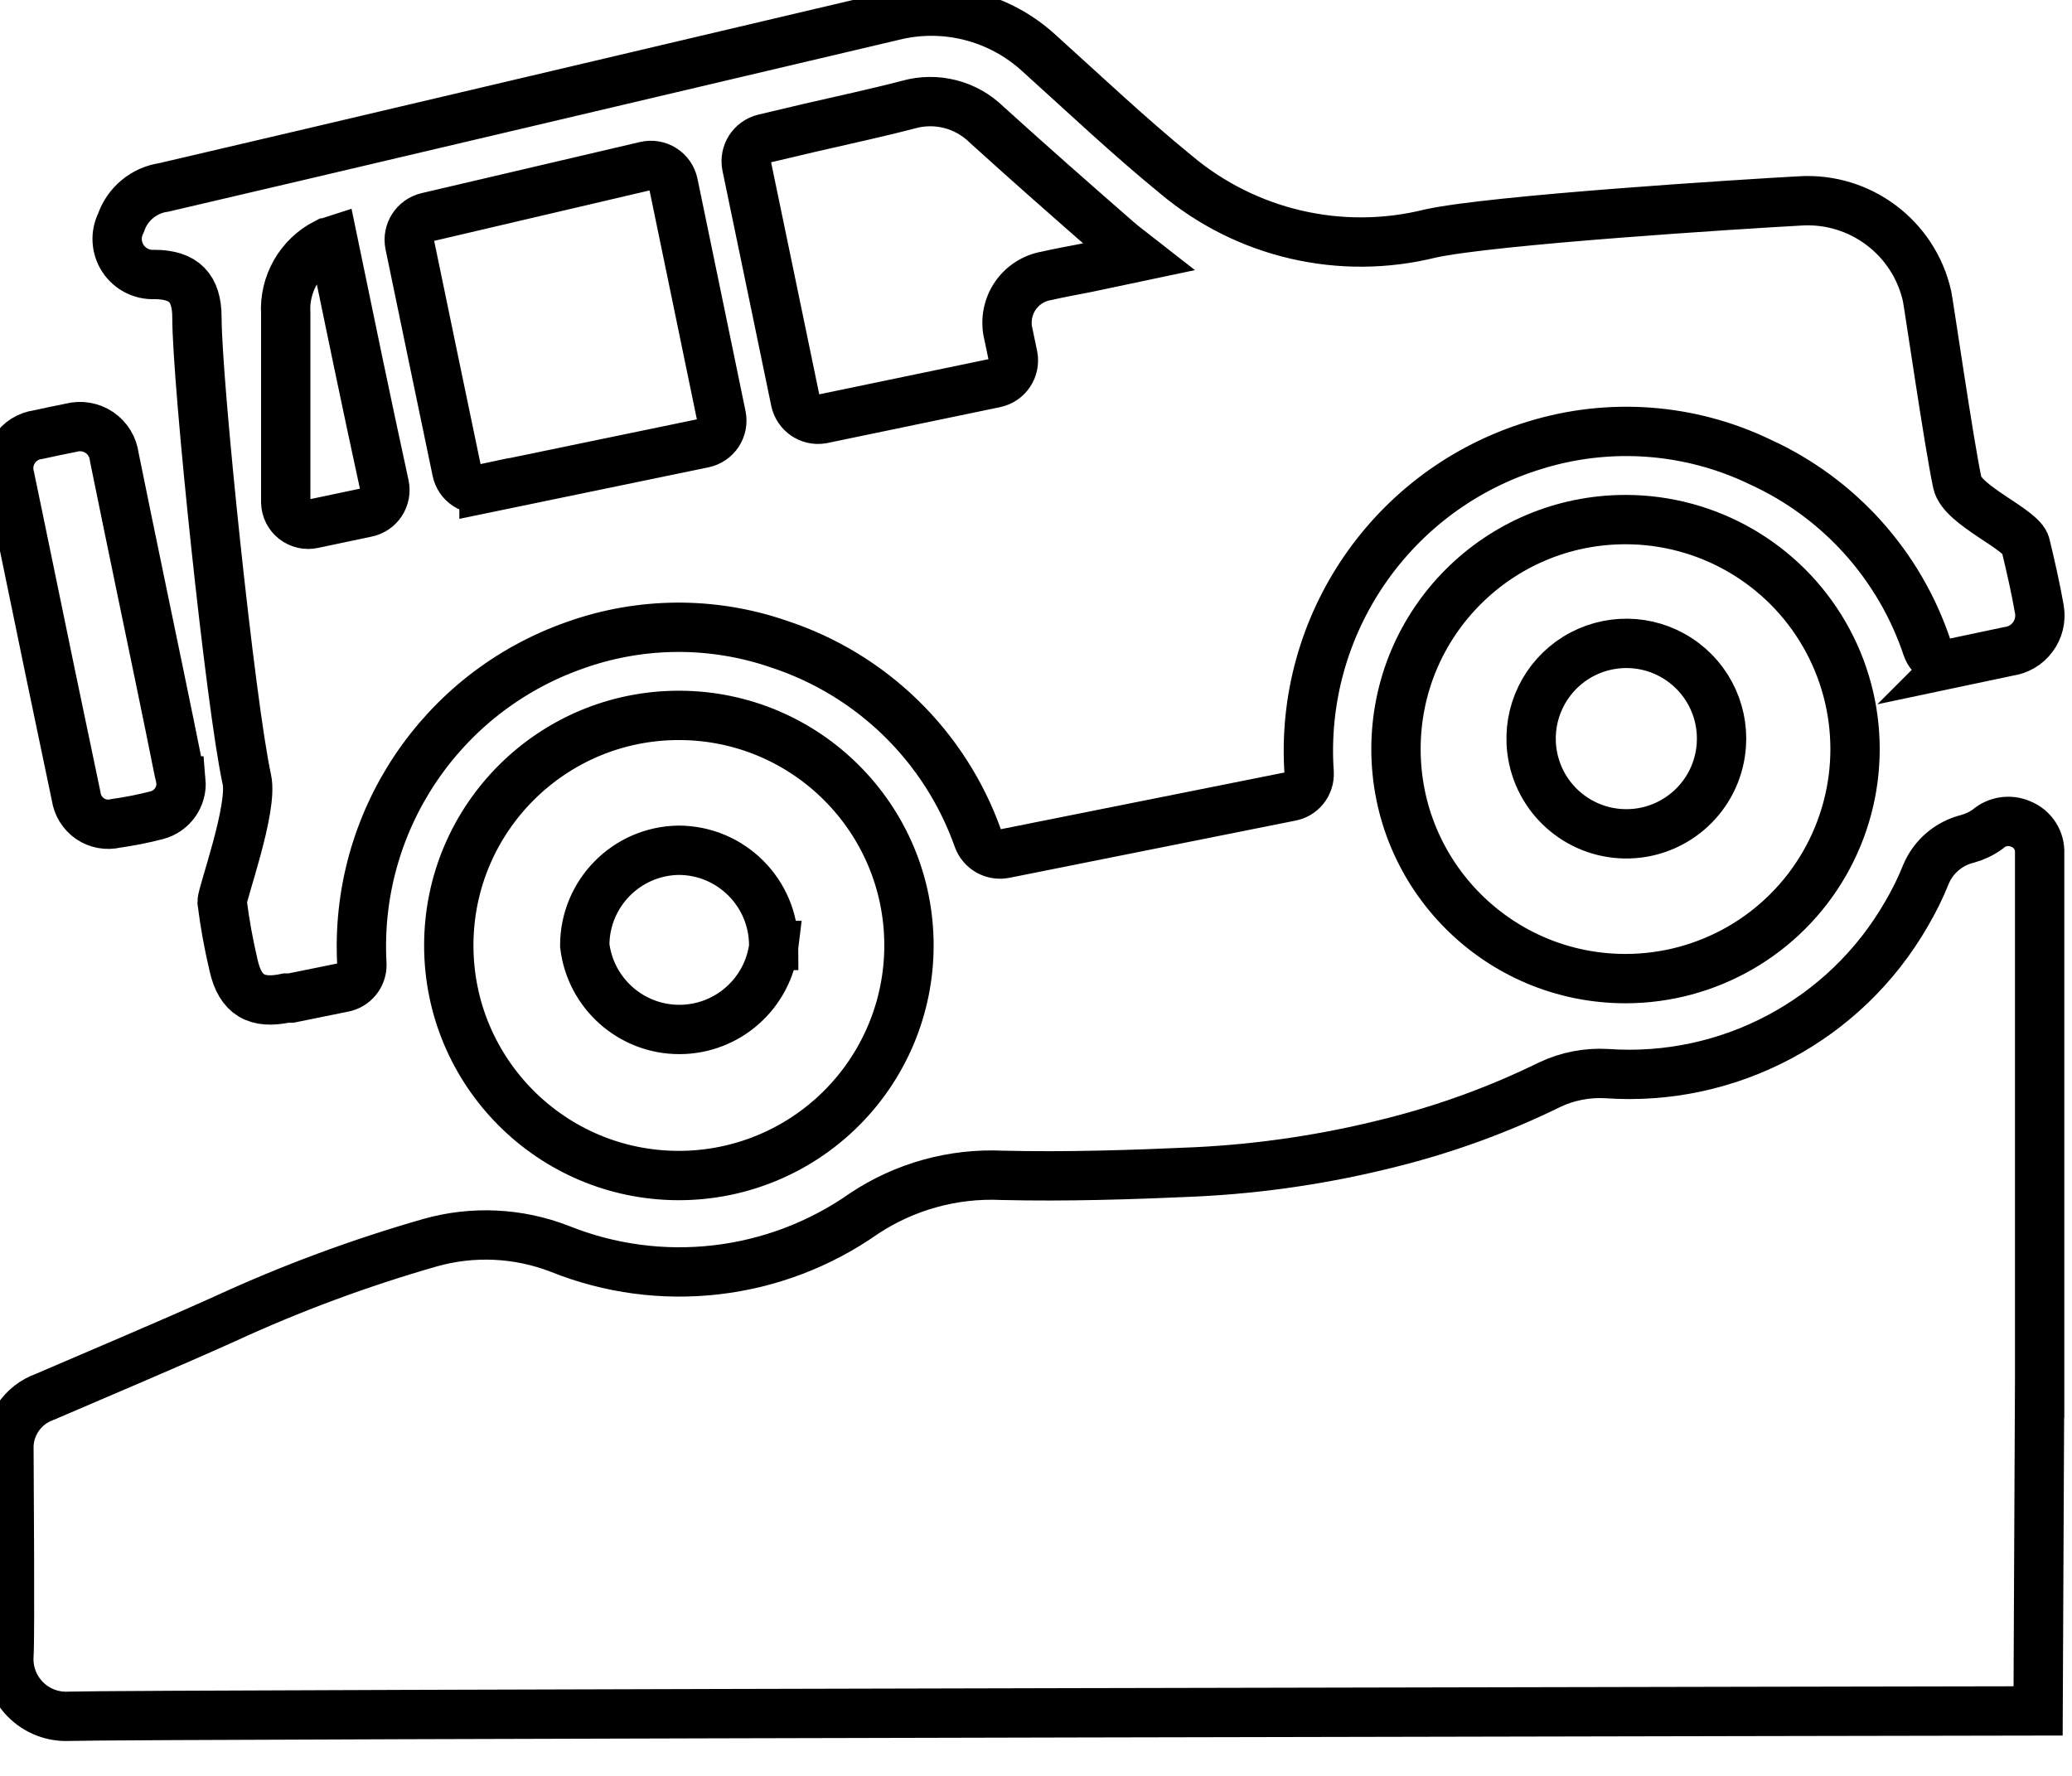 <svg xmlns="http://www.w3.org/2000/svg" width="42" height="36" viewBox="0 0 42 36">
    <g fill="none" fill-rule="evenodd">
        <g stroke="#000">
            <path d="M41.344 28.158V17.305c.016-.263-.14-.507-.386-.602-.223-.097-.482-.056-.665.104-.123.09-.262.156-.409.197-.377.092-.69.357-.842.714-.112.282-.247.554-.401.815-1.238 2.15-3.595 3.404-6.07 3.231-.398-.024-.797.053-1.158.224-1.031.506-2.113.9-3.228 1.178-1.295.328-2.62.526-3.953.59-1.305.059-2.614.101-3.92.07-.99-.046-1.969.225-2.795.772-1.805 1.27-4.13 1.54-6.177.715-.835-.322-1.752-.366-2.614-.124-1.426.408-2.819.924-4.166 1.545-1.209.544-2.436 1.058-3.653 1.583-.453.16-.748.6-.726 1.08 0 .433.027 3.738 0 4.167-.02.33.101.651.334.886.232.234.553.359.883.342 1.305-.043 39.915-.109 39.915-.109l.03-6.525zM39.598 13.44c-.23.04-.457-.092-.536-.313-.557-1.667-1.78-3.029-3.379-3.76-1.427-.689-3.062-.81-4.575-.34-2.885.88-4.78 3.636-4.571 6.645.01.233-.156.438-.386.475l-5.792 1.158c-.227.043-.452-.084-.533-.301-.662-1.874-2.157-3.333-4.046-3.95-1.339-.46-2.795-.45-4.127.027-2.72.954-4.481 3.593-4.317 6.471.005.23-.16.429-.386.467l-1.05.213h-.097c-.602.13-.93-.058-1.066-.653-.101-.428-.18-.86-.235-1.297 0-.17.63-1.896.502-2.479-.332-1.517-1.012-8.05-1.012-9.367 0-.602-.266-.868-.857-.872-.257.014-.502-.11-.643-.326-.141-.216-.156-.49-.04-.72.131-.384.467-.662.868-.719C5.571 3.278 15.413.954 18.093.324c1.051-.265 2.165.017 2.965.75.95.857 1.822 1.683 2.772 2.459 1.43 1.207 3.351 1.653 5.166 1.2 1.274-.277 6.282-.594 7.49-.66 1.217-.077 2.309.742 2.576 1.93.038.182.444 2.99.614 3.785.1.463 1.309.938 1.382 1.258.104.433.205.873.282 1.313.032.196-.017.397-.136.556-.118.16-.297.264-.494.29l-1.112.235zM16.656 8.494l3.514-.73c.25-.052.413-.296.363-.548-.031-.147-.058-.285-.089-.428-.069-.262-.024-.541.122-.769.147-.228.383-.383.65-.428.255-.058.514-.105.772-.155l1.081-.228c-.166-.13-.305-.231-.432-.343-.884-.772-1.764-1.545-2.64-2.34-.417-.408-1.019-.562-1.58-.405-.664.173-1.332.316-2 .47l-.93.22c-.247.06-.403.304-.352.553.332 1.59.657 3.17.989 4.768.054.243.287.402.532.363zm-6.845 1.41l4.448-.92c.121-.025.227-.097.296-.2.068-.104.092-.23.067-.352-.325-1.567-.645-3.13-.973-4.706-.025-.124-.1-.232-.206-.3-.106-.068-.235-.089-.358-.06L8.656 4.403c-.246.059-.402.303-.351.552.32 1.544.633 3.054.954 4.59.025.122.097.228.2.295.105.068.23.09.352.064h0zM6.61 4.926c-.535.272-.856.837-.818 1.436v3.822c.003.137.068.264.175.348.108.084.247.115.38.085l1.082-.228c.121-.024.229-.096.297-.2.068-.104.092-.23.066-.352-.36-1.653-.7-3.301-1.043-4.958-.062.02-.109.035-.139.047z"/>
            <path d="M13.753 23.83c-2.576-.004-4.66-2.096-4.656-4.672.004-2.576 2.095-4.66 4.671-4.656 2.576.004 4.661 2.096 4.657 4.672-.002 1.237-.496 2.422-1.372 3.295-.876.874-2.063 1.363-3.3 1.361zm1.93-4.664c0-1.066-.864-1.93-1.93-1.93-1.054.016-1.9.876-1.9 1.93.116.971.94 1.703 1.917 1.703.978 0 1.802-.732 1.917-1.703h-.004zM32.95 19.838c-2.57 0-4.653-2.083-4.653-4.653 0-2.57 2.083-4.652 4.653-4.652 1.662 0 3.198.887 4.029 2.326.831 1.44.831 3.213 0 4.653-.831 1.44-2.367 2.326-4.03 2.326h0zm-1.9-4.633c.116.96.925 1.685 1.891 1.698.967.013 1.794-.692 1.935-1.648.11-.744-.221-1.483-.85-1.896-.627-.413-1.438-.423-2.077-.027-.638.396-.99 1.127-.899 1.873h0zM3.668 15.83c.028.32-.177.612-.487.695-.274.071-.553.126-.834.166-.18.043-.37.008-.523-.096-.152-.105-.254-.269-.28-.452-.345-1.64-.686-3.28-1.023-4.923-.108-.517-.212-1.035-.32-1.544-.053-.192-.02-.397.089-.563.11-.166.285-.276.482-.302.22-.047.444-.097.668-.14.197-.052.406-.017.575.097.168.114.278.296.302.498.177.87.356 1.74.536 2.607.259 1.25.522 2.502.772 3.752.019.068.033.136.043.205h0z"/>
        </g>
    </g>
</svg>
